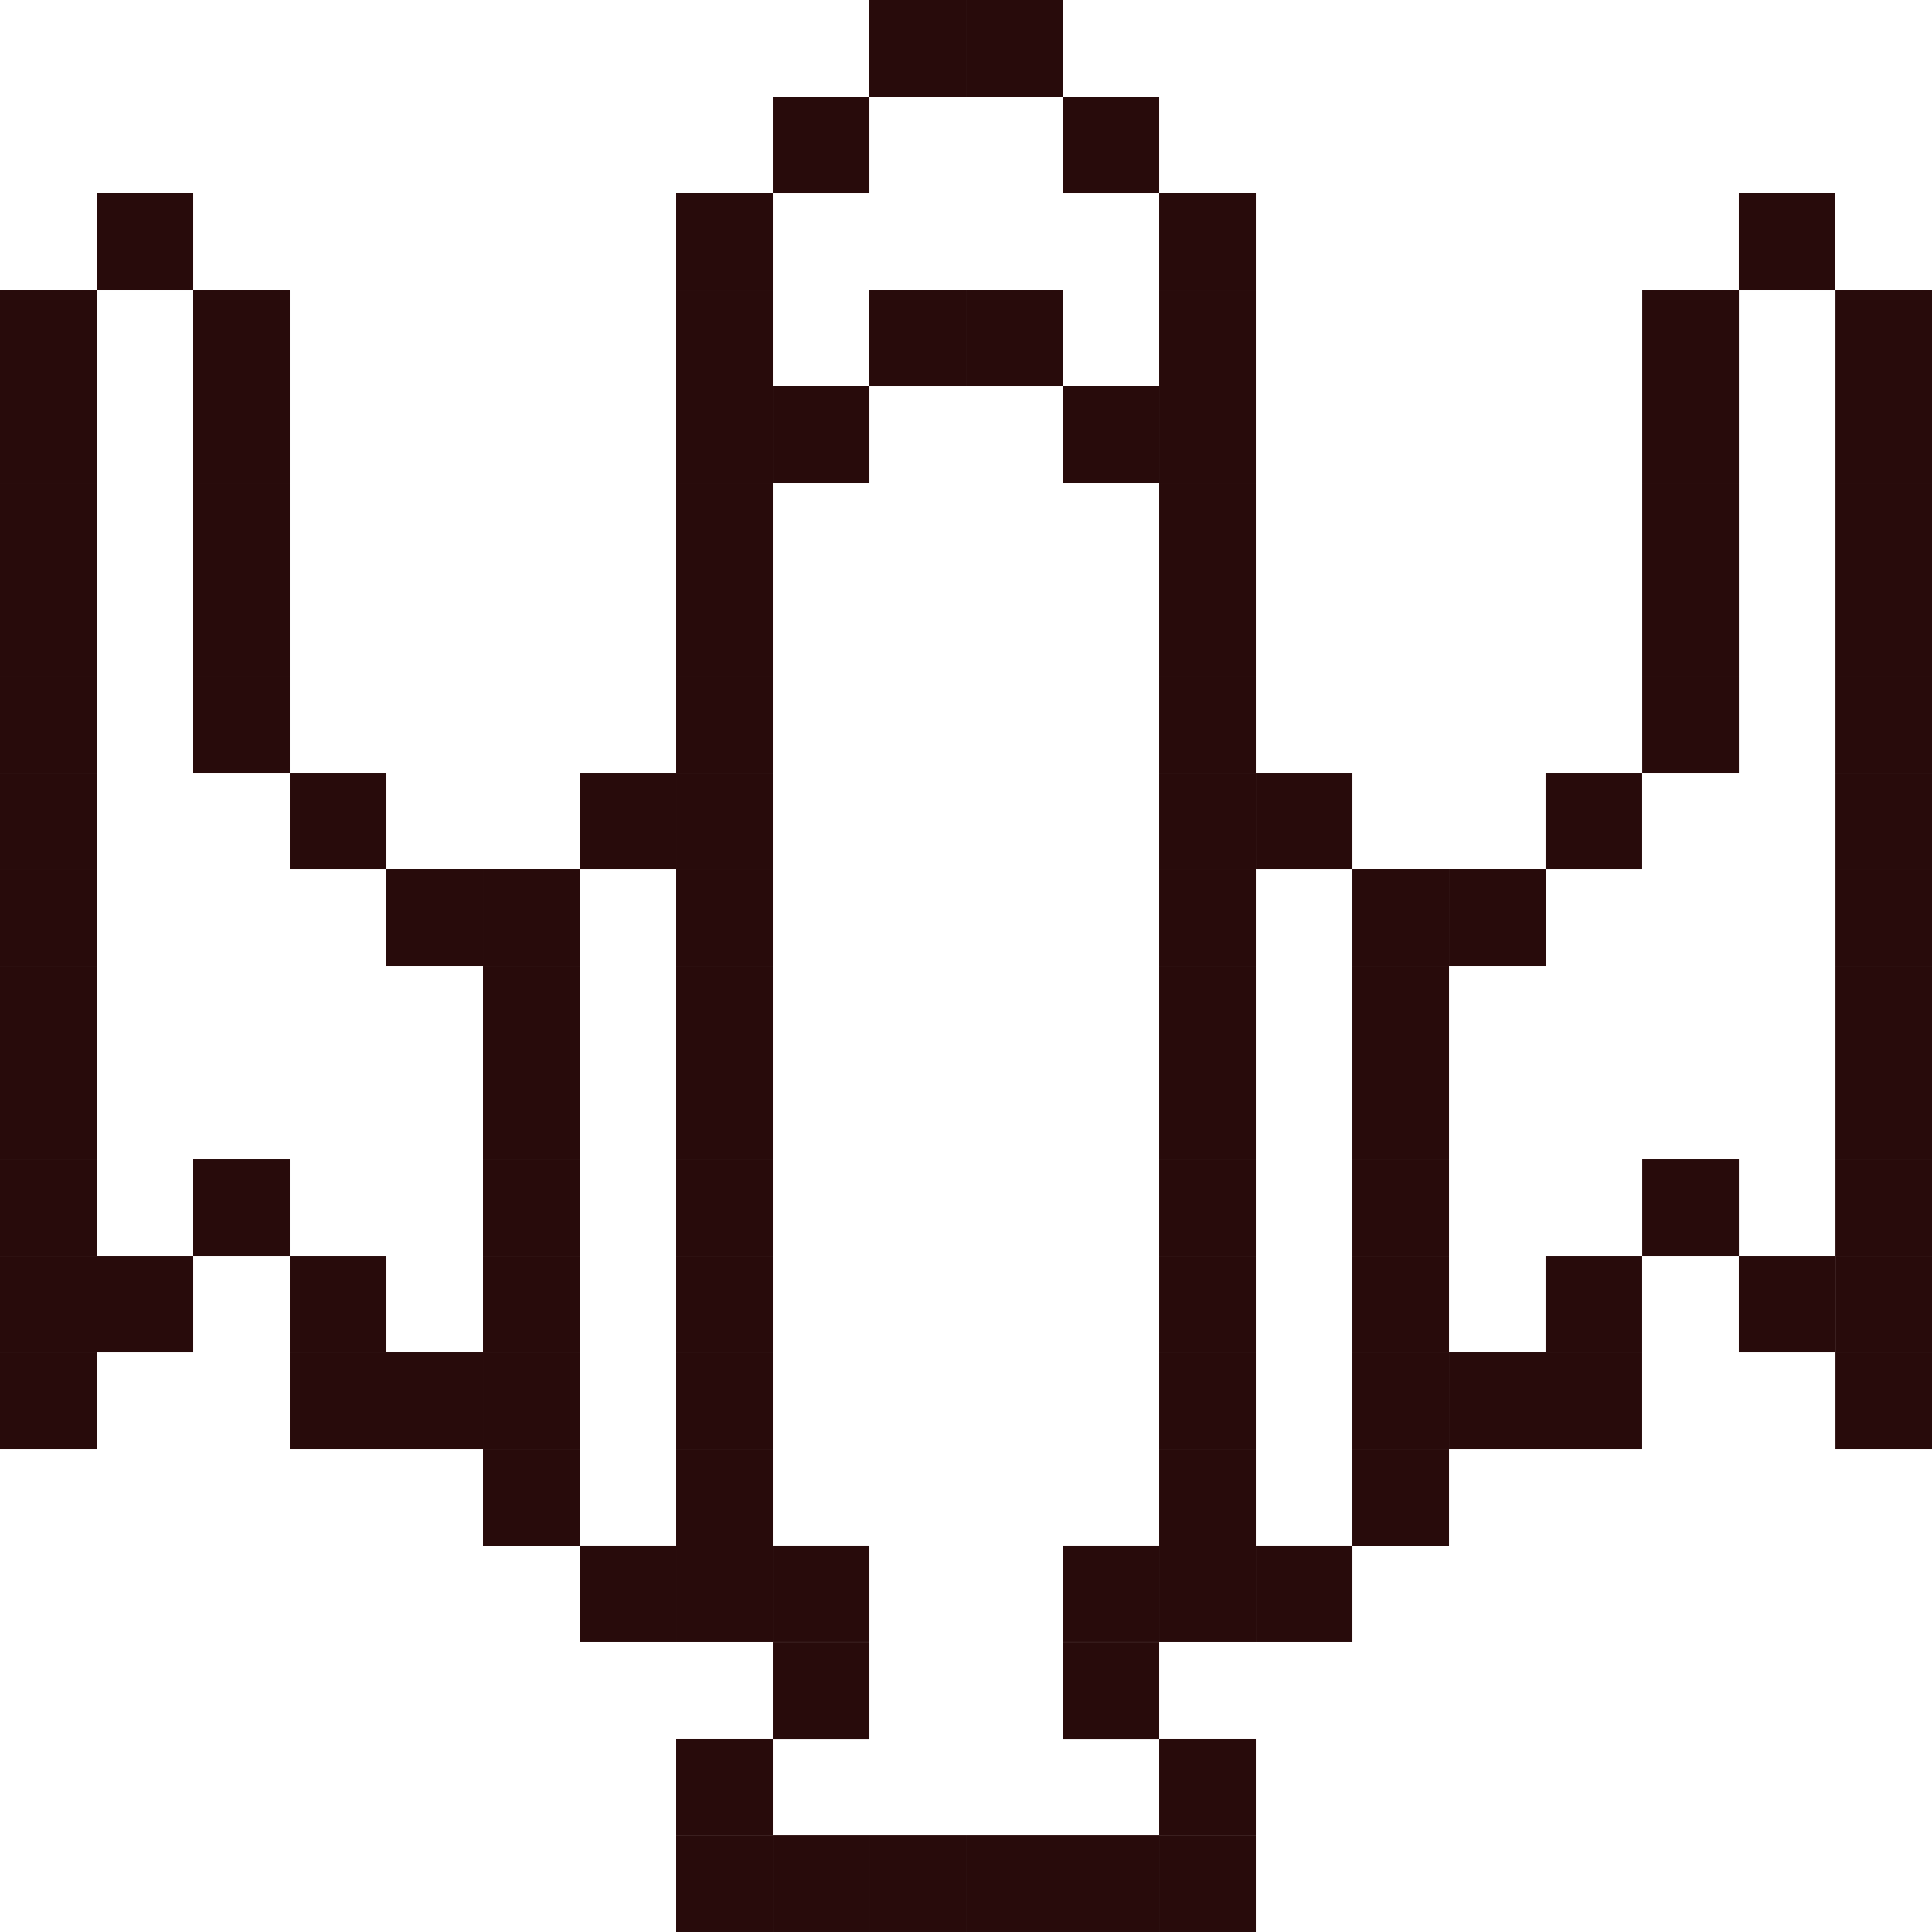 <?xml version="1.0" encoding="UTF-8"?>
<svg width="500" height="500" version="1.1" viewBox="0 0 132.29 132.29" xmlns="http://www.w3.org/2000/svg">
 <g display="none">
  <g transform="matrix(.115 0 0 .115 -3.436 -3.038)" fill="#d3d2d2">
   <path d="m1096.9 168.75c-17.406 0-34.098 6.914-46.402 19.223-12.309 12.305-19.223 28.996-19.223 46.402v185.62l-82.742 132.39-116.77-45c-0.168 0-0.336 0-0.508-0.133l-0.281-0.148-99.695-33.113v-163.84c0.055-59.242-17.48-117.16-50.383-166.43l-65.266-97.895c-3.676-4.926-9.457-7.824-15.602-7.824s-11.926 2.898-15.602 7.824l-65.266 97.895c-32.902 49.262-50.438 107.18-50.383 166.43v163.84l-99.676 33.227-0.281 0.148c-0.168 0-0.336 0-0.508 0.133l-117.07 45-82.461-126.88v-191.25c0-23.445-12.508-45.109-32.812-56.832-20.305-11.723-45.32-11.723-65.625 0s-32.812 33.387-32.812 56.832v553.12c0 4.973 1.977 9.742 5.492 13.258 3.516 3.516 8.285 5.492 13.258 5.492h18.75v22.199c-10.93 3.863-20.398 11.012-27.109 20.461-6.715 9.453-10.344 20.746-10.391 32.34v37.5c0 4.973 1.977 9.742 5.492 13.258 3.516 3.516 8.285 5.492 13.258 5.492h75c4.973 0 9.742-1.977 13.258-5.492 3.516-3.516 5.492-8.285 5.492-13.258v-37.5c-0.047-11.594-3.676-22.887-10.391-32.34-6.711-9.449-16.18-16.598-27.109-20.461v-22.199h18.75c4.973 0 9.742-1.977 13.258-5.492 3.516-3.516 5.492-8.285 5.492-13.258v-7.164l97.875 48.938c13.668 6.844 25.457 16.914 34.352 29.344l77.512 108.51c0.477 0.586 0.988 1.145 1.535 1.668 0.301 0.336 0.562 0.676 0.898 0.977h4e-3c1.496 1.418 3.219 2.578 5.098 3.43 0.395 0.168 0.789 0.301 1.18 0.449h4e-3c2.082 0.844 4.297 1.301 6.543 1.352h117.32c-15.352 21.996-23.578 48.176-23.57 75v18.75c0 4.973 1.977 9.742 5.492 13.258 3.516 3.516 8.285 5.492 13.258 5.492h225c4.973 0 9.742-1.977 13.258-5.492 3.516-3.516 5.492-8.285 5.492-13.258v-18.75c0.016-26.82-8.207-53-23.551-75h117.3c2.242-0.039 4.461-0.484 6.543-1.312 0.395-0.148 0.789-0.262 1.18-0.449h4e-3c1.879-0.855 3.602-2.012 5.098-3.434 0.32-0.301 0.582-0.656 0.898-0.977l4e-3 4e-3c0.547-0.523 1.059-1.082 1.535-1.668l77.512-108.51c8.898-12.434 20.695-22.504 34.371-29.344l97.855-48.977v7.164c0 4.973 1.977 9.742 5.492 13.258 3.516 3.516 8.285 5.492 13.258 5.492h18.75v22.199c-10.93 3.863-20.398 11.012-27.109 20.461-6.715 9.453-10.344 20.746-10.391 32.34v37.5c0 4.973 1.977 9.742 5.492 13.258 3.516 3.516 8.285 5.492 13.258 5.492h75c4.973 0 9.742-1.977 13.258-5.492 3.516-3.516 5.492-8.285 5.492-13.258v-37.5c-0.047-11.594-3.676-22.887-10.391-32.34-6.711-9.449-16.18-16.598-27.109-20.461v-22.199h18.75c4.973 0 9.742-1.977 13.258-5.492 3.516-3.516 5.492-8.285 5.492-13.258v-553.12c0-17.406-6.914-34.098-19.223-46.402-12.305-12.309-28.996-19.223-46.402-19.223zm-984.38 731.25h-37.5v-18.75c0-6.699 3.574-12.887 9.375-16.238 5.801-3.348 12.949-3.348 18.75 0 5.801 3.352 9.375 9.539 9.375 16.238zm1012.5 0h-37.5v-18.75c0-6.699 3.574-12.887 9.375-16.238 5.801-3.348 12.949-3.348 18.75 0 5.801 3.352 9.375 9.539 9.375 16.238zm-28.125-693.75c7.461 0 14.613 2.965 19.887 8.238 5.273 5.273 8.238 12.426 8.238 19.887v22.273h-56.25v-22.273c0-7.461 2.965-14.613 8.238-19.887 5.273-5.273 12.426-8.238 19.887-8.238zm-30.977 229.09c1.863-2.977 2.852-6.422 2.852-9.938v-125.4h56.25v218.42l-70.895 88.613c-2.66 3.328-4.109 7.461-4.106 11.719v69.148h-75v-107.12zm-128.4 258.41h-93.75v-141.45l93.75 36.055zm-131.25-155.23v323.98h-75v-348.98zm-300-51.02v-143.42l54.883-68.605 23.27 34.914-4e-3 -4e-3c3.676 4.926 9.457 7.824 15.602 7.824s11.926-2.898 15.602-7.824l23.27-34.914 54.879 68.609v347.14l-57.094-47.586 36.375-72.75c1.297-2.606 1.973-5.473 1.969-8.383v-56.25c4e-3 -2.539-0.512-5.055-1.52-7.387l-56.25-131.25c-1.938-4.519-5.574-8.098-10.129-9.961-4.551-1.863-9.652-1.863-14.203 0-4.555 1.863-8.191 5.441-10.129 9.961l-56.25 131.25c-1.008 2.332-1.523 4.848-1.52 7.387v56.25c-4e-3 2.91 0.672 5.777 1.969 8.383l36.375 72.75-57.094 47.586zm100.91 131.25h-14.324l-30.34-60.676v-47.98l37.5-87.488 37.5 87.488v47.98zm-7.164 43.125 93.75 78.133v7.668l-31.352 20.887c-18.465 12.355-40.18 18.949-62.398 18.949s-43.934-6.594-62.398-18.949l-31.352-20.852v-7.668zm-93.75 275.62v-144.73l10.555 7.031c24.625 16.473 53.582 25.266 83.203 25.266 29.625 0 58.582-8.793 83.203-25.266l10.539-7.031v144.73zm93.75-847.5 49.668 74.492c5.234 7.957 10.035 16.188 14.383 24.656 0.844 1.633 1.707 3.242 2.531 4.875 4.062 8.199 7.691 16.605 10.875 25.184 0.582 1.555 1.07 3.133 1.613 4.688 2.93 8.371 5.434 16.891 7.5 25.52 0.168 0.73 0.414 1.445 0.562 2.156 2.023 9.09 3.562 18.285 4.609 27.543 0.113 0.918 0.207 1.875 0.301 2.773l-39.918-49.914v4e-3c-3.688-4.719-9.453-7.324-15.43-6.977-5.981 0.258-11.473 3.348-14.797 8.324l-21.898 32.926-21.898-32.852c-3.305-5.004-8.805-8.125-14.797-8.398-5.981-0.297-11.734 2.316-15.449 7.012l-39.918 49.934c0.094-0.918 0.207-1.875 0.301-2.773v-4e-3c1.047-9.258 2.586-18.449 4.613-27.543 0.168-0.73 0.395-1.445 0.562-2.156 2.062-8.629 4.566-17.145 7.5-25.52 0.543-1.555 1.031-3.133 1.613-4.688h-4e-3c3.184-8.578 6.816-16.98 10.875-25.18 0.805-1.633 1.688-3.242 2.531-4.875 4.348-8.473 9.148-16.703 14.383-24.656zm-131.25 622.5v150h-75v-323.98l75-24.992zm-112.5-18.75h-93.75v-105.39l93.75-36.055zm-131.25-112.71v112.71h-75v-75c4e-3 -4.258-1.445-8.391-4.106-11.719l-70.895-88.613v-218.42h56.25v131.25c4e-3 3.629 1.059 7.18 3.039 10.219zm-150-346.67c0-10.047 5.359-19.332 14.062-24.355 8.703-5.027 19.422-5.027 28.125 0 8.703 5.023 14.062 14.309 14.062 24.355v28.125h-56.25zm37.5 534.38h-37.5v-190.29l37.5 46.875zm152.14 26.98-114.64-57.316v-7.164h206.25v166.5l-43.5-60.898c-12.453-17.418-28.969-31.531-48.113-41.121zm129.11 104.27h75v37.5h-75zm300 150h-187.5c0.027-29.57 14.047-57.387 37.801-75h111.92c23.746 17.617 37.758 45.43 37.781 75zm37.5-112.5v-37.5h75v37.5zm204.11-141.77c-19.145 9.582-35.656 23.691-48.113 41.102l-43.5 60.918v-166.5h206.25v7.164zm189.64-26.98h-37.5v-143.42l37.5-46.875z"/>
   <path d="m37.5 975h37.5v37.5h-37.5z"/>
   <path d="m112.5 975h37.5v37.5h-37.5z"/>
   <path d="m468.75 1125h37.5v37.5h-37.5z"/>
   <path d="m543.75 1125h37.5v37.5h-37.5z"/>
   <path d="m618.75 1125h37.5v37.5h-37.5z"/>
   <path d="m693.75 1125h37.5v37.5h-37.5z"/>
   <path d="m1050 975h37.5v37.5h-37.5z"/>
   <path d="m1125 975h37.5v37.5h-37.5z"/>
   <path d="m318.75 431.25h37.5v37.5h-37.5z"/>
   <path d="m393.75 412.5h37.5v37.5h-37.5z"/>
   <path d="m843.75 431.25h37.5v37.5h-37.5z"/>
   <path d="m768.75 412.5h37.5v37.5h-37.5z"/>
  </g>
 </g>
 <g fill="#280b0b" stroke-width="3">
  <rect x="66.146" width="6.615" height="6.615"/>
  <rect x="59.531" width="6.615" height="6.615"/>
  <rect x="52.917" y="6.615" width="6.615" height="6.615"/>
  <rect x="72.76" y="6.615" width="6.615" height="6.615"/>
  <rect x="46.302" y="13.229" width="6.615" height="6.615"/>
  <rect x="79.375" y="13.229" width="6.615" height="6.615"/>
  <rect x="46.302" y="19.844" width="6.615" height="6.615"/>
  <rect x="46.302" y="26.458" width="6.615" height="6.615"/>
  <rect x="46.302" y="33.073" width="6.615" height="6.615"/>
  <rect x="46.302" y="39.688" width="6.615" height="6.615"/>
  <rect x="46.302" y="46.302" width="6.615" height="6.615"/>
  <rect x="79.375" y="19.844" width="6.615" height="6.615"/>
  <rect x="79.375" y="26.458" width="6.615" height="6.615"/>
  <rect x="79.375" y="33.073" width="6.615" height="6.615"/>
  <rect x="79.375" y="39.688" width="6.615" height="6.615"/>
  <rect x="79.375" y="46.302" width="6.615" height="6.615"/>
  <rect x="6.615" y="13.229" width="6.615" height="6.615"/>
  <rect x="1.8765e-6" y="19.844" width="6.615" height="6.615"/>
  <rect x="13.229" y="19.844" width="6.615" height="6.615"/>
  <rect x="1.8765e-6" y="26.458" width="6.615" height="6.615"/>
  <rect x="1.8765e-6" y="33.073" width="6.615" height="6.615"/>
  <rect x="13.229" y="26.458" width="6.615" height="6.615"/>
  <rect x="13.229" y="33.073" width="6.615" height="6.615"/>
  <rect x="13.229" y="39.688" width="6.615" height="6.615"/>
  <rect x="1.8765e-6" y="39.688" width="6.615" height="6.615"/>
  <rect x="1.8765e-6" y="46.302" width="6.615" height="6.615"/>
  <rect x="13.229" y="46.302" width="6.615" height="6.615"/>
  <rect x="19.844" y="52.917" width="6.615" height="6.615"/>
  <rect x="26.458" y="59.531" width="6.615" height="6.615"/>
  <rect x="39.688" y="52.917" width="6.615" height="6.615"/>
  <rect x="85.99" y="52.917" width="6.615" height="6.615"/>
  <rect x="92.604" y="59.531" width="6.615" height="6.615"/>
  <rect x="99.219" y="59.531" width="6.615" height="6.615"/>
  <rect x="33.073" y="59.531" width="6.615" height="6.615"/>
  <rect x="-6.1768e-8" y="52.917" width="6.615" height="6.615"/>
  <rect x="-6.1768e-8" y="59.531" width="6.615" height="6.615"/>
  <rect x="-6.1768e-8" y="66.146" width="6.615" height="6.615"/>
  <rect x="-6.1768e-8" y="72.76" width="6.615" height="6.615"/>
  <rect x="-6.1768e-8" y="79.375" width="6.615" height="6.615"/>
  <rect x="105.83" y="52.917" width="6.615" height="6.615"/>
  <rect x="112.45" y="46.302" width="6.615" height="6.615"/>
  <rect x="112.45" y="39.688" width="6.615" height="6.615"/>
  <rect x="112.45" y="33.073" width="6.615" height="6.615"/>
  <rect x="112.45" y="26.458" width="6.615" height="6.615"/>
  <rect x="112.45" y="19.844" width="6.615" height="6.615"/>
  <rect x="119.06" y="13.229" width="6.615" height="6.615"/>
  <rect x="125.68" y="19.844" width="6.615" height="6.615"/>
  <rect x="125.68" y="26.458" width="6.615" height="6.615"/>
  <rect x="125.68" y="33.073" width="6.615" height="6.615"/>
  <rect x="125.68" y="39.688" width="6.615" height="6.615"/>
  <rect x="125.68" y="46.302" width="6.615" height="6.615"/>
  <rect x="125.68" y="52.917" width="6.615" height="6.615"/>
  <rect x="125.68" y="59.531" width="6.615" height="6.615"/>
  <rect x="125.68" y="66.146" width="6.615" height="6.615"/>
  <rect x="125.68" y="72.76" width="6.615" height="6.615"/>
  <rect x="125.68" y="79.375" width="6.615" height="6.615"/>
  <rect x="125.68" y="85.99" width="6.615" height="6.615"/>
  <rect x="52.917" y="26.458" width="6.615" height="6.615"/>
  <rect x="59.531" y="19.844" width="6.615" height="6.615"/>
  <rect x="66.146" y="19.844" width="6.615" height="6.615"/>
  <rect x="72.76" y="26.458" width="6.615" height="6.615"/>
  <rect x="19.844" y="85.99" width="6.615" height="6.615"/>
  <rect x="26.458" y="92.604" width="6.615" height="6.615"/>
  <rect x="33.073" y="99.219" width="6.615" height="6.615"/>
  <rect x="39.688" y="105.83" width="6.615" height="6.615"/>
  <rect x="46.302" y="105.83" width="6.615" height="6.615"/>
  <rect x="52.917" y="105.83" width="6.615" height="6.615"/>
  <rect x="72.76" y="105.83" width="6.615" height="6.615"/>
  <rect x="79.375" y="105.83" width="6.615" height="6.615"/>
  <rect x="85.99" y="105.83" width="6.615" height="6.615"/>
  <rect x="92.604" y="99.219" width="6.615" height="6.615"/>
  <rect x="99.219" y="92.604" width="6.615" height="6.615"/>
  <rect x="105.83" y="85.99" width="6.615" height="6.615"/>
  <rect x="112.45" y="79.375" width="6.615" height="6.615"/>
  <rect x="119.06" y="85.99" width="6.615" height="6.615"/>
  <rect x="52.917" y="112.45" width="6.615" height="6.615"/>
  <rect x="46.302" y="119.06" width="6.615" height="6.615"/>
  <rect x="79.375" y="119.06" width="6.615" height="6.615"/>
  <rect x="72.76" y="112.45" width="6.615" height="6.615"/>
  <rect x="46.302" y="125.68" width="6.615" height="6.615"/>
  <rect x="52.917" y="125.68" width="6.615" height="6.615"/>
  <rect x="59.531" y="125.68" width="6.615" height="6.615"/>
  <rect x="66.146" y="125.68" width="6.615" height="6.615"/>
  <rect x="72.76" y="125.68" width="6.615" height="6.615"/>
  <rect x="79.375" y="125.68" width="6.615" height="6.615"/>
  <rect x="-6.1768e-8" y="85.99" width="6.615" height="6.615"/>
  <rect x="-6.1768e-8" y="92.604" width="6.615" height="6.615"/>
  <rect x="19.844" y="92.604" width="6.615" height="6.615"/>
  <rect x="105.83" y="92.604" width="6.615" height="6.615"/>
 </g>
 <g fill="#280b0b" stroke-width="3">
  <rect x="33.073" y="66.146" width="6.615" height="6.615"/>
  <rect x="33.073" y="72.76" width="6.615" height="6.615"/>
  <rect x="33.073" y="79.375" width="6.615" height="6.615"/>
  <rect x="33.073" y="85.99" width="6.615" height="6.615"/>
  <rect x="33.073" y="92.604" width="6.615" height="6.615"/>
  <rect x="92.604" y="66.146" width="6.615" height="6.615"/>
  <rect x="92.604" y="72.76" width="6.615" height="6.615"/>
  <rect x="92.604" y="79.375" width="6.615" height="6.615"/>
  <rect x="92.604" y="85.99" width="6.615" height="6.615"/>
  <rect x="92.604" y="92.604" width="6.615" height="6.615"/>
  <rect x="46.302" y="52.917" width="6.615" height="6.615"/>
  <rect x="46.302" y="59.531" width="6.615" height="6.615"/>
  <rect x="46.302" y="66.146" width="6.615" height="6.615"/>
  <rect x="46.302" y="72.76" width="6.615" height="6.615"/>
  <rect x="46.302" y="79.375" width="6.615" height="6.615"/>
  <rect x="46.302" y="85.99" width="6.615" height="6.615"/>
  <rect x="46.302" y="92.604" width="6.615" height="6.615"/>
  <rect x="46.302" y="99.219" width="6.615" height="6.615"/>
  <rect x="79.375" y="52.917" width="6.615" height="6.615"/>
  <rect x="79.375" y="59.531" width="6.615" height="6.615"/>
  <rect x="79.375" y="66.146" width="6.615" height="6.615"/>
  <rect x="79.375" y="72.76" width="6.615" height="6.615"/>
  <rect x="79.375" y="79.375" width="6.615" height="6.615"/>
  <rect x="79.375" y="85.99" width="6.615" height="6.615"/>
  <rect x="79.375" y="92.604" width="6.615" height="6.615"/>
  <rect x="79.375" y="99.219" width="6.615" height="6.615"/>
  <rect x="13.229" y="79.375" width="6.615" height="6.615"/>
  <rect x="125.68" y="92.604" width="6.615" height="6.615"/>
  <rect x="6.615" y="85.99" width="6.615" height="6.615"/>
 </g>
</svg>
